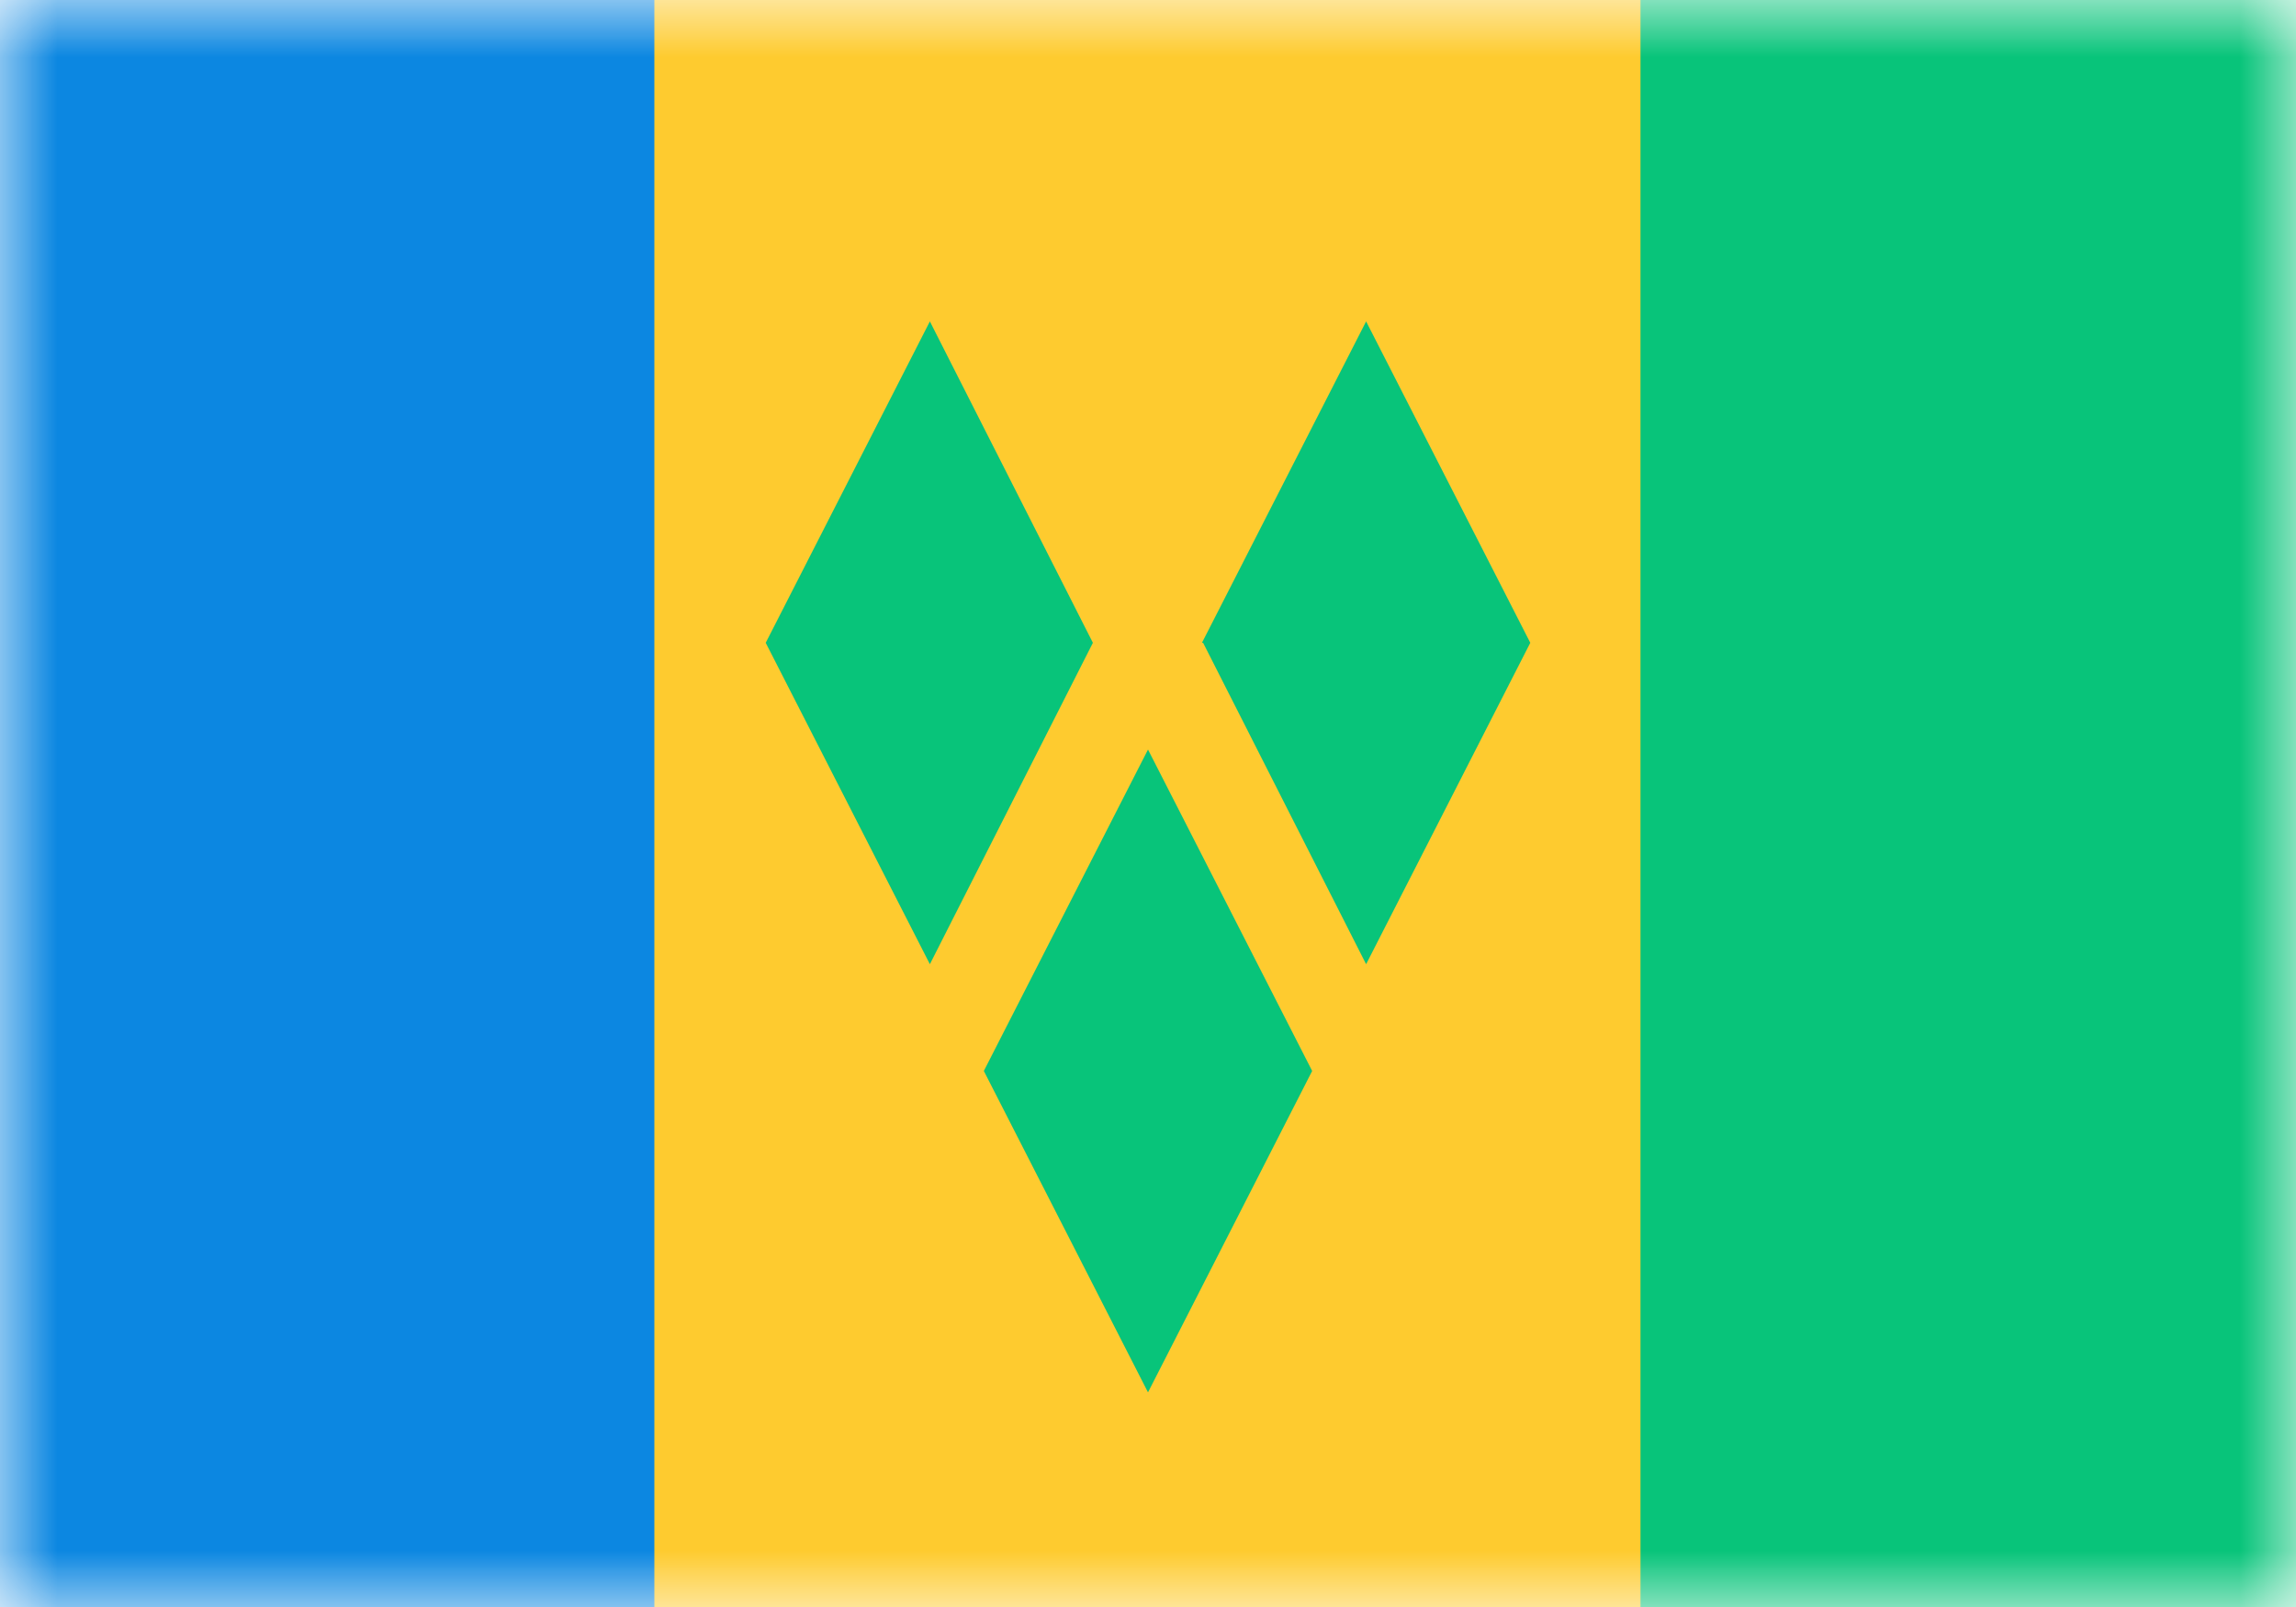 <svg xmlns="http://www.w3.org/2000/svg" width="20" height="14" fill="none" viewBox="0 0 20 14"><path fill="#fff" d="M0 0h20v14H0z"/><mask id="fs-hgdxbd9aca" style="mask-type:alpha" width="20" height="14" x="0" y="0" maskUnits="userSpaceOnUse"><path fill="#fff" d="M0 0h20v14H0z"/></mask><g mask="url(#fs-hgdxbd9aca)"><path fill="#08c47a" d="M9.52 0H20v14H9.52z"/><path fill="#0c87e1" fill-rule="evenodd" d="M0 14h6.67V0H0v14z" clip-rule="evenodd"/><path fill="#fecb2f" fill-rule="evenodd" d="M5.71 14h8.58V0H5.7v14z" clip-rule="evenodd"/><path fill="#08c47a" fill-rule="evenodd" d="M6.67 5.6L8.1 2.8l1.42 2.8L8.1 8.4 6.67 5.6zm3.8 0l1.43-2.8 1.43 2.8-1.43 2.8-1.42-2.8zm-.47.93l-1.43 2.8 1.43 2.8 1.43-2.8L10 6.53z" clip-rule="evenodd"/></g></svg>